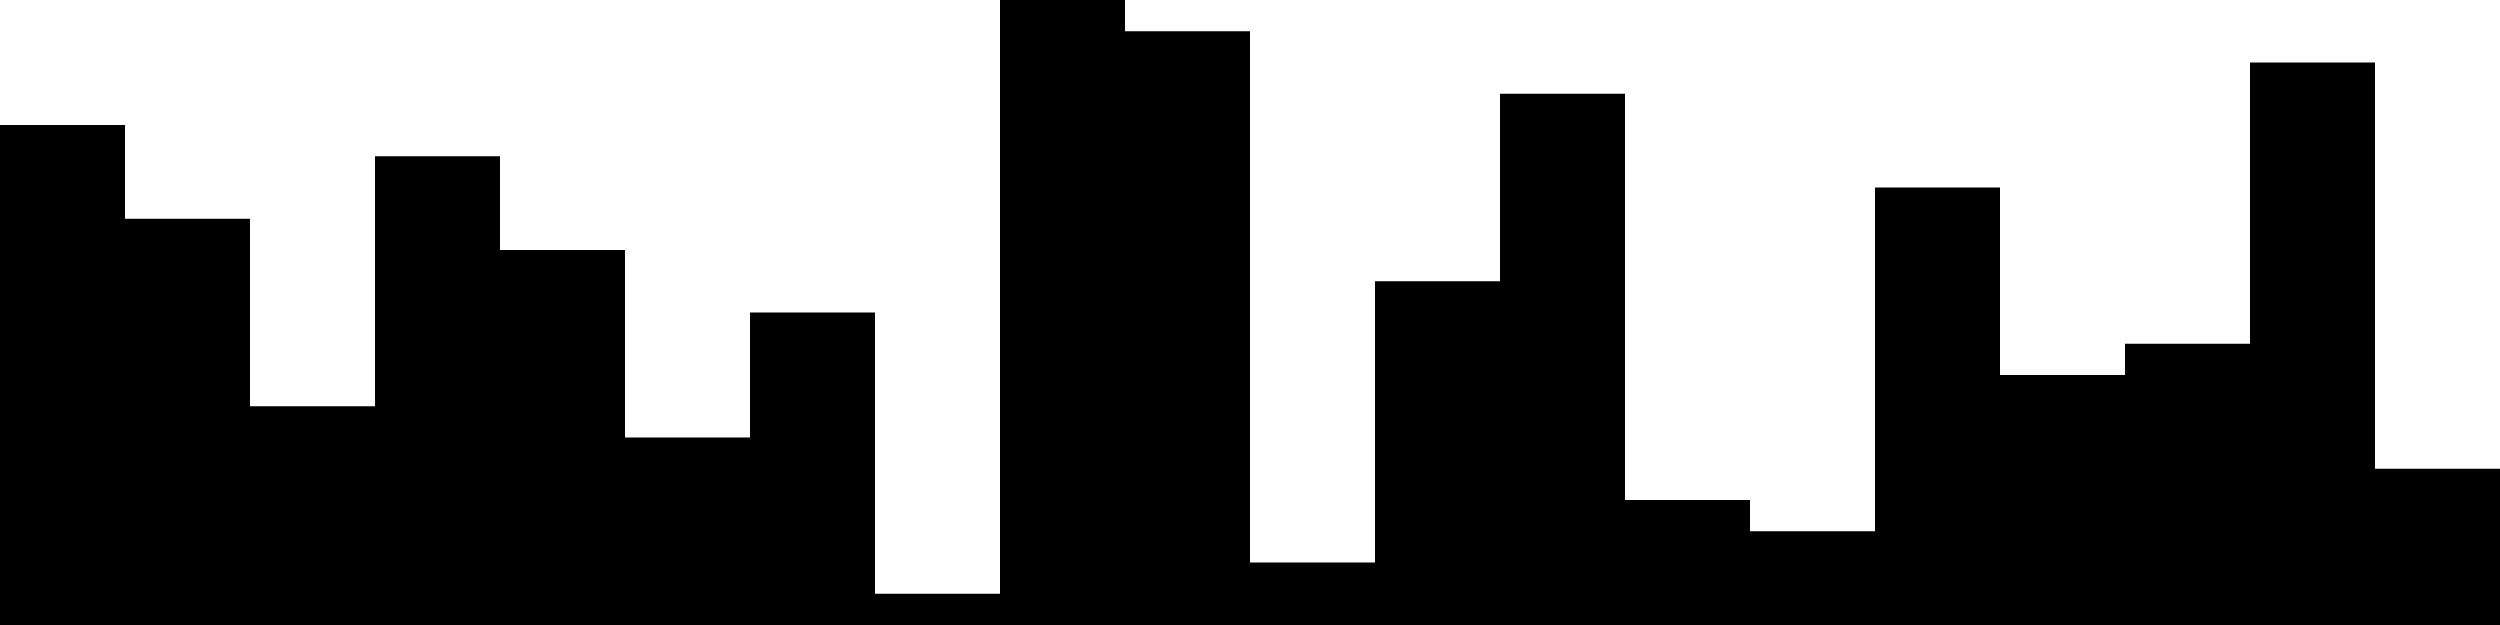 
<svg xmlns="http://www.w3.org/2000/svg" width="800" height="200">
<style>
rect {
    fill: black;
}
@media (prefers-color-scheme: dark) {
    rect {
        fill: white;
    }
}
</style>
<rect width="40" height="160" x="0" y="40" />
<rect width="40" height="130" x="40" y="70" />
<rect width="40" height="70" x="80" y="130" />
<rect width="40" height="150" x="120" y="50" />
<rect width="40" height="120" x="160" y="80" />
<rect width="40" height="60" x="200" y="140" />
<rect width="40" height="100" x="240" y="100" />
<rect width="40" height="10" x="280" y="190" />
<rect width="40" height="200" x="320" y="0" />
<rect width="40" height="190" x="360" y="10" />
<rect width="40" height="20" x="400" y="180" />
<rect width="40" height="110" x="440" y="90" />
<rect width="40" height="170" x="480" y="30" />
<rect width="40" height="40" x="520" y="160" />
<rect width="40" height="30" x="560" y="170" />
<rect width="40" height="140" x="600" y="60" />
<rect width="40" height="80" x="640" y="120" />
<rect width="40" height="90" x="680" y="110" />
<rect width="40" height="180" x="720" y="20" />
<rect width="40" height="50" x="760" y="150" />
</svg>
